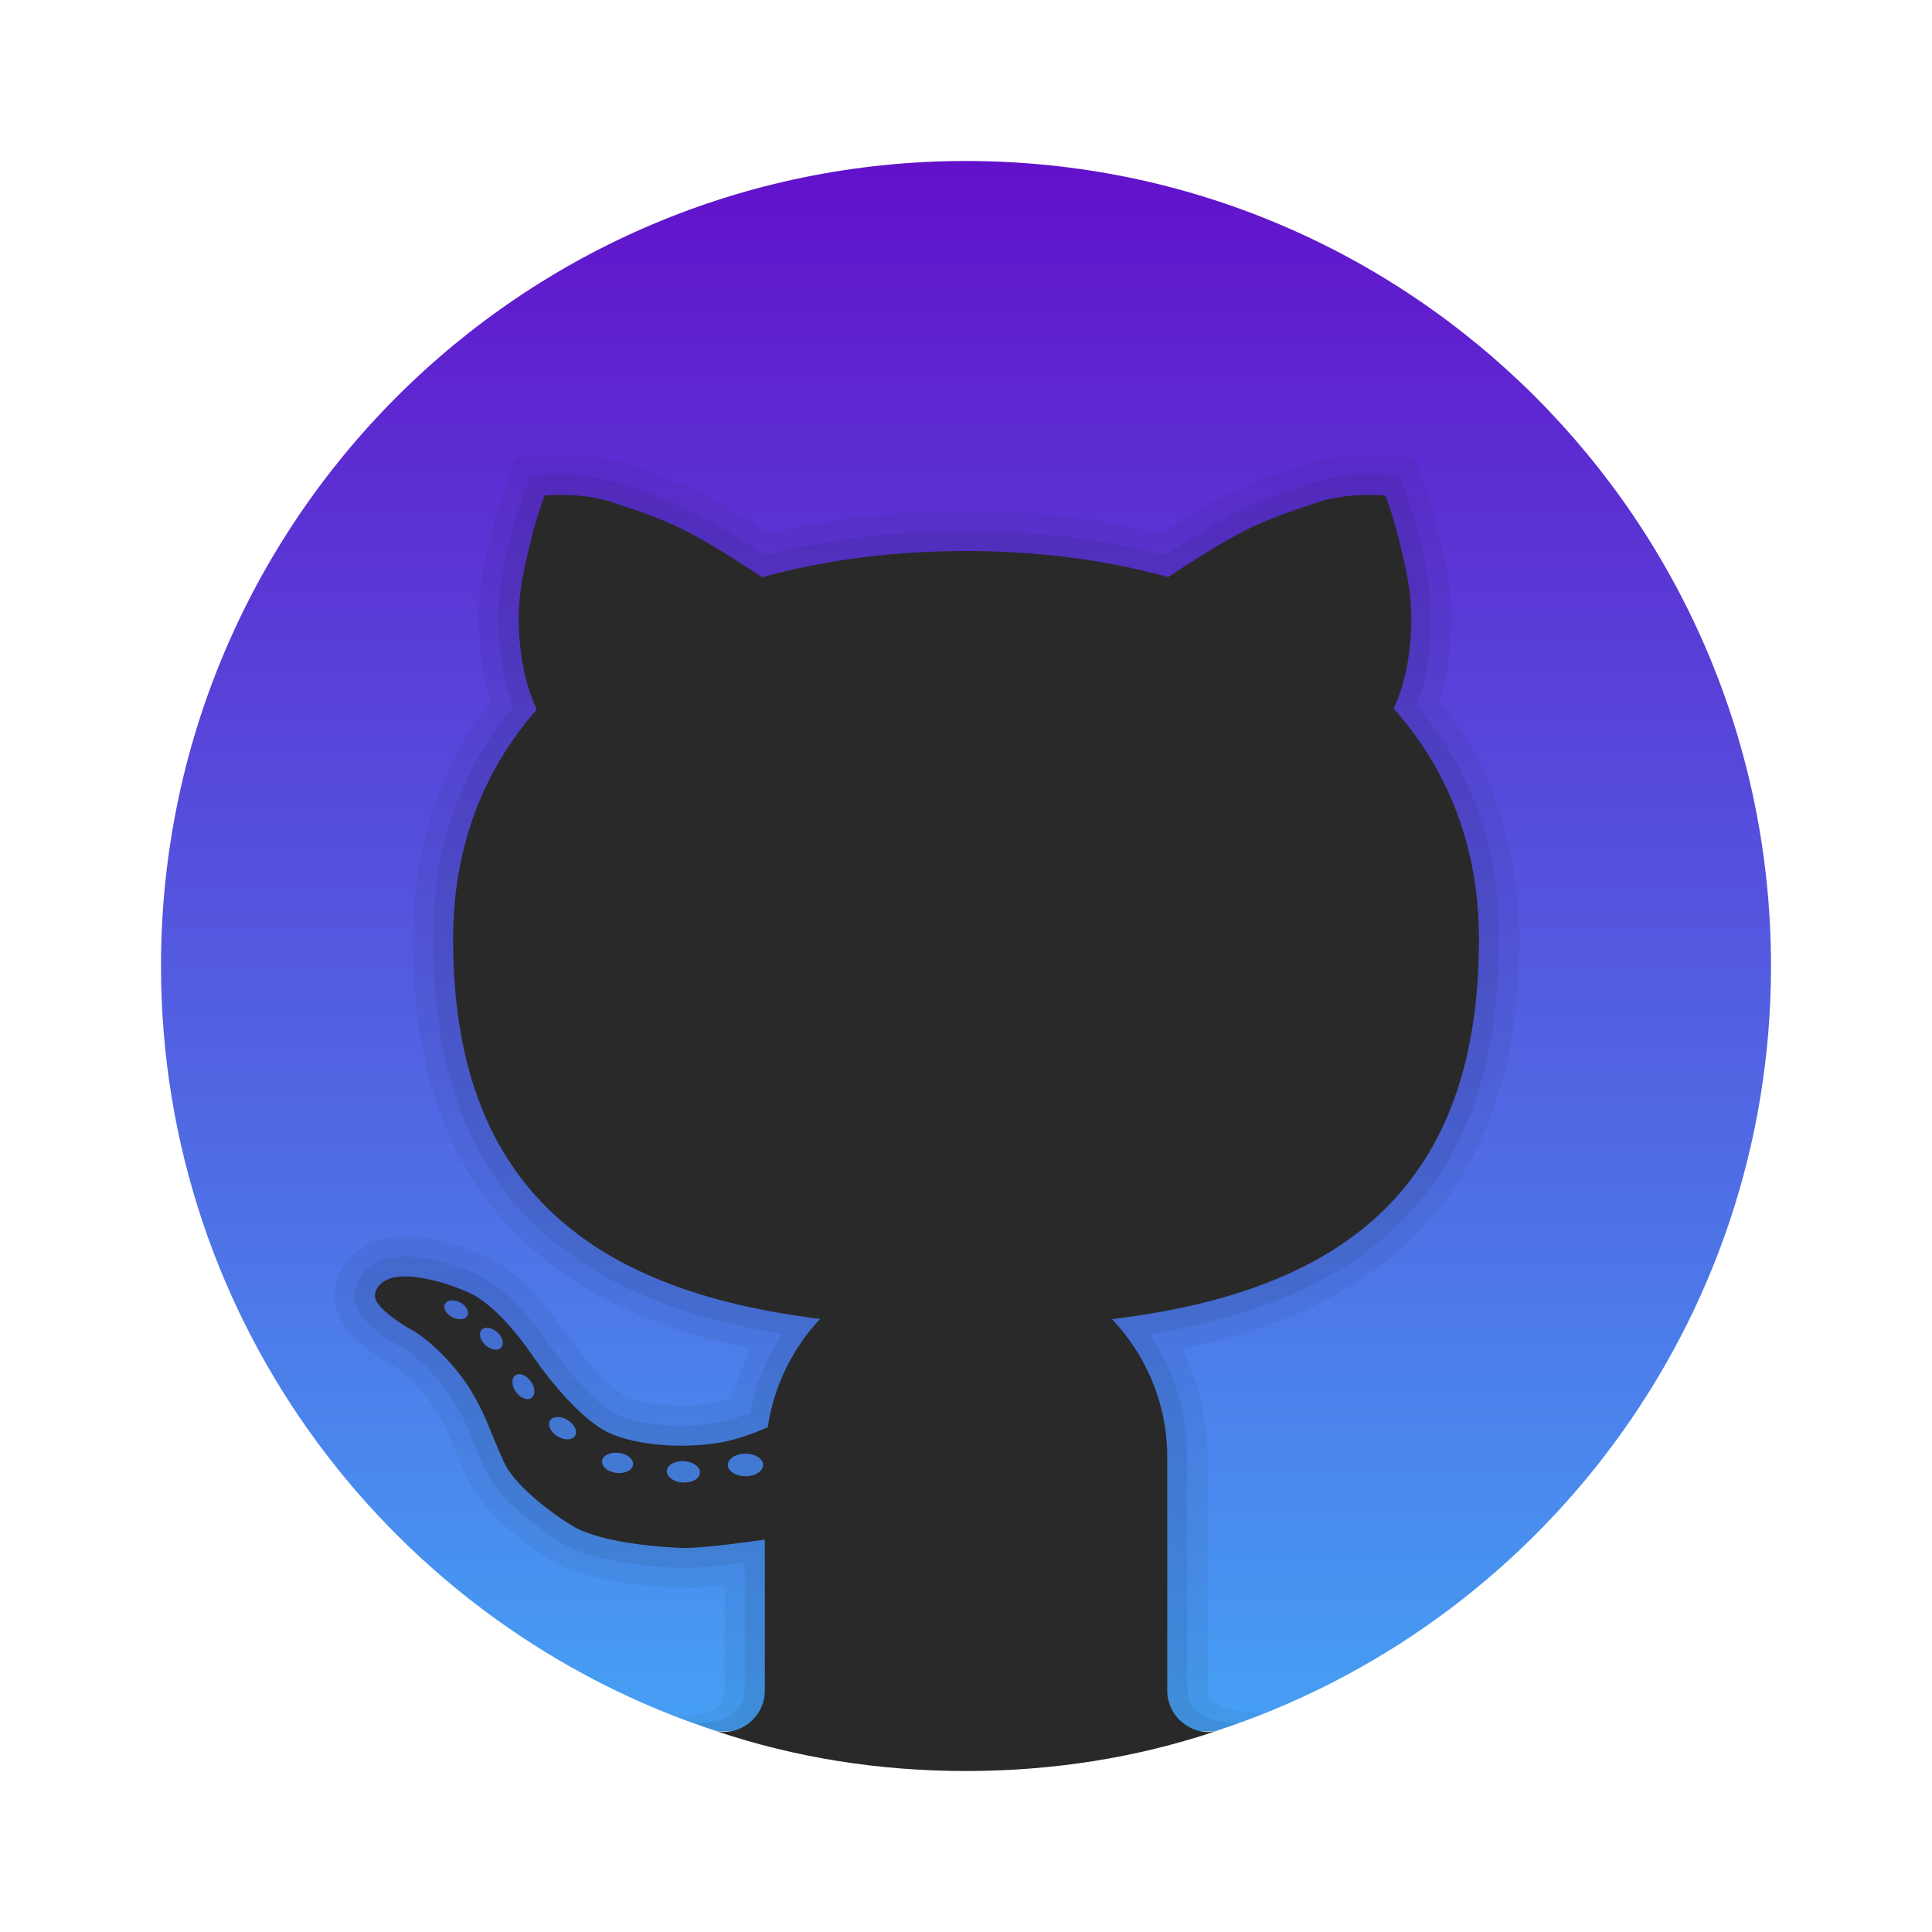 <svg width="48" height="48" viewBox="0 0 48 48" fill="none" xmlns="http://www.w3.org/2000/svg">
<path d="M24 4C12.954 4 4 12.954 4 24C4 32.887 9.801 40.411 17.82 43.016H30.18C38.199 40.411 44 32.887 44 24C44 12.954 35.046 4 24 4Z" fill="url(#paint0_linear_49_9)"/>
<path opacity="0.05" d="M30.01 41.996L30 36.198C30 35.259 29.78 34.342 29.358 33.511C34.999 32.378 37.744 29.043 37.744 23.334C37.744 21.079 37.079 19.088 35.768 17.414C35.868 17.097 35.942 16.769 35.988 16.433C36.176 15.064 35.965 14.169 35.795 13.449L35.768 13.333C35.582 12.537 35.359 11.969 35.35 11.945L35.239 11.663L35.128 11.381L34.826 11.349L34.523 11.317C34.523 11.317 34.324 11.296 34.022 11.296C33.603 11.296 32.982 11.338 32.395 11.537L32.199 11.603C31.459 11.852 30.76 12.088 29.782 12.672C29.496 12.843 29.183 13.038 28.848 13.256C27.334 12.881 25.705 12.69 24 12.69C22.278 12.69 20.635 12.882 19.111 13.261C18.772 13.041 18.457 12.844 18.169 12.672C17.191 12.088 16.492 11.853 15.752 11.603L15.556 11.537C14.971 11.338 14.349 11.296 13.93 11.296C13.628 11.296 13.429 11.317 13.429 11.317L13.127 11.349L12.827 11.38L12.715 11.661L12.602 11.944C12.592 11.97 12.369 12.538 12.183 13.335L12.156 13.45C11.986 14.169 11.775 15.065 11.963 16.433C12.011 16.779 12.088 17.118 12.193 17.444C10.908 19.11 10.257 21.09 10.257 23.334C10.257 29.029 13.005 32.362 18.654 33.504C18.46 33.892 18.309 34.302 18.202 34.728C18.005 34.795 17.824 34.84 17.664 34.865C17.426 34.901 17.177 34.919 16.925 34.919C16.239 34.919 15.7 34.785 15.49 34.66C15.177 34.474 14.618 33.933 14.076 33.142C13.613 32.467 12.891 31.584 12.084 31.215C11.386 30.896 10.647 30.713 10.055 30.713C9.917 30.713 9.79 30.723 9.679 30.741C9.162 30.823 8.73 31.107 8.495 31.521C8.292 31.878 8.26 32.294 8.407 32.662C8.626 33.21 9.258 33.647 9.75 33.917C9.992 34.05 10.515 34.536 10.82 35.026C11.049 35.394 11.155 35.656 11.302 36.018C11.389 36.233 11.485 36.467 11.615 36.75C12.085 37.772 13.552 38.674 13.718 38.773C14.524 39.256 15.879 39.411 16.875 39.456L16.998 39.459H16.999C17.239 39.459 17.569 39.436 18.003 39.388V42.001C18.005 42.53 17.466 42.65 16.753 42.639L17.3 42.823C19.395 43.572 21.645 44 24 44C26.355 44 28.605 43.572 30.703 42.824L31.406 42.562C30.695 42.538 30.016 42.422 30.01 41.996Z" fill="black"/>
<path opacity="0.07" d="M30.781 42.797C30.375 42.844 29.5 42.688 29.5 42.002V36.198C29.5 35.104 29.172 34.047 28.564 33.146C34.479 32.189 37.243 29.053 37.243 23.334C37.243 21.097 36.557 19.14 35.204 17.512C35.341 17.147 35.437 16.762 35.492 16.365C35.667 15.089 35.476 14.279 35.308 13.564L35.281 13.448C35.103 12.687 34.893 12.151 34.884 12.129L34.773 11.847L34.47 11.815C34.47 11.815 34.292 11.796 34.021 11.796C33.64 11.796 33.077 11.833 32.555 12.011L32.359 12.077C31.645 12.318 30.97 12.545 30.038 13.101C29.706 13.299 29.336 13.532 28.937 13.795C27.404 13.394 25.745 13.19 24 13.19C22.238 13.19 20.565 13.395 19.021 13.8C18.618 13.535 18.246 13.301 17.912 13.101C16.98 12.545 16.305 12.317 15.591 12.077L15.395 12.011C14.874 11.834 14.31 11.796 13.929 11.796C13.658 11.796 13.48 11.815 13.48 11.815L13.178 11.847L13.065 12.13C13.056 12.152 12.846 12.688 12.668 13.449L12.641 13.565C12.472 14.28 12.281 15.089 12.457 16.365C12.513 16.772 12.613 17.166 12.755 17.539C11.428 19.159 10.756 21.106 10.756 23.334C10.756 29.037 13.522 32.172 19.442 33.14C19.047 33.73 18.771 34.395 18.629 35.104C18.299 35.234 18 35.32 17.738 35.36C17.475 35.4 17.201 35.42 16.924 35.42C16.234 35.42 15.571 35.291 15.234 35.091C14.794 34.83 14.177 34.177 13.662 33.426C13.312 32.916 12.615 32.009 11.874 31.671C11.239 31.381 10.576 31.214 10.053 31.214C9.943 31.214 9.843 31.222 9.755 31.236C9.389 31.294 9.087 31.488 8.927 31.77C8.799 31.994 8.778 32.253 8.868 32.478C9.047 32.926 9.71 33.328 9.987 33.48C10.322 33.664 10.906 34.224 11.241 34.764C11.492 35.168 11.611 35.461 11.762 35.831C11.847 36.04 11.94 36.268 12.066 36.543C12.397 37.262 13.419 38.015 13.971 38.346C14.725 38.798 16.125 38.924 16.893 38.958L17.004 38.96C17.303 38.96 17.804 38.915 18.499 38.825V42.002C18.499 42.781 17.508 42.812 17.265 42.812C17.234 42.812 17.768 42.996 17.768 42.996C19.731 43.64 21.822 44 24 44C26.178 44 28.269 43.64 30.231 42.997C30.231 42.997 30.812 42.793 30.781 42.797Z" fill="black"/>
<path d="M36.744 23.334C36.744 21.024 35.962 19.108 34.627 17.606C34.772 17.281 34.923 16.845 34.998 16.297C35.17 15.047 34.967 14.297 34.795 13.563C34.623 12.829 34.42 12.313 34.42 12.313C34.42 12.313 33.498 12.219 32.717 12.485C31.936 12.751 31.264 12.954 30.295 13.532C29.842 13.802 29.386 14.098 29.025 14.338C27.482 13.91 25.785 13.69 24 13.69C22.199 13.69 20.487 13.911 18.933 14.342C18.571 14.101 18.112 13.803 17.656 13.531C16.687 12.953 16.015 12.75 15.234 12.484C14.453 12.218 13.531 12.312 13.531 12.312C13.531 12.312 13.328 12.828 13.156 13.562C12.984 14.296 12.781 15.046 12.953 16.296C13.03 16.858 13.186 17.302 13.335 17.629C12.025 19.122 11.257 21.026 11.257 23.333C11.257 29.316 14.489 32.047 20.378 32.768C19.691 33.494 19.23 34.424 19.075 35.459C18.688 35.629 18.242 35.789 17.813 35.853C16.709 36.02 15.542 35.853 14.98 35.52C14.418 35.187 13.751 34.437 13.251 33.707C12.829 33.091 12.22 32.376 11.668 32.124C10.939 31.791 10.23 31.666 9.835 31.728C9.439 31.791 9.252 32.082 9.335 32.291C9.418 32.499 9.814 32.812 10.231 33.041C10.648 33.27 11.294 33.895 11.669 34.499C12.087 35.173 12.169 35.562 12.523 36.332C12.772 36.874 13.624 37.551 14.231 37.915C14.752 38.228 15.793 38.406 16.919 38.457C17.308 38.475 18.227 38.361 19.002 38.251V42.001C19.002 42.64 18.417 43.126 17.811 43.014C19.756 43.668 21.833 44 24 44C26.166 44 28.243 43.668 30.19 43.016C29.585 43.127 29 42.641 29 42.002V36.198C29 34.869 28.473 33.668 27.627 32.773C33.473 32.071 36.744 29.405 36.744 23.334ZM11.239 32.727C11.085 32.648 11.002 32.502 11.054 32.399C11.106 32.296 11.274 32.277 11.428 32.356C11.582 32.435 11.665 32.581 11.613 32.684C11.561 32.787 11.393 32.806 11.239 32.727ZM12.451 33.482C12.37 33.57 12.196 33.542 12.062 33.42C11.928 33.298 11.885 33.127 11.966 33.039C12.047 32.951 12.221 32.979 12.355 33.101C12.489 33.223 12.532 33.394 12.451 33.482ZM13.205 34.732C13.103 34.804 12.93 34.737 12.819 34.582C12.708 34.427 12.701 34.242 12.803 34.17C12.905 34.098 13.078 34.165 13.189 34.32C13.299 34.475 13.307 34.66 13.205 34.732ZM14.288 35.673C14.219 35.785 14.023 35.79 13.851 35.685C13.679 35.58 13.595 35.404 13.664 35.292C13.733 35.18 13.929 35.175 14.101 35.28C14.273 35.385 14.357 35.561 14.288 35.673ZM15.312 36.594C15.099 36.568 14.941 36.435 14.959 36.297C14.976 36.159 15.163 36.069 15.375 36.095C15.588 36.121 15.746 36.254 15.728 36.392C15.711 36.529 15.525 36.62 15.312 36.594ZM16.963 36.833C16.736 36.82 16.559 36.69 16.568 36.544C16.577 36.398 16.768 36.289 16.995 36.302C17.222 36.315 17.399 36.445 17.39 36.591C17.381 36.738 17.19 36.846 16.963 36.833ZM18.521 36.677C18.279 36.677 18.083 36.551 18.083 36.396C18.083 36.241 18.279 36.115 18.521 36.115C18.763 36.115 18.959 36.241 18.959 36.396C18.959 36.551 18.762 36.677 18.521 36.677Z" fill="#292929"/>
<defs>
<linearGradient id="paint0_linear_49_9" x1="24" y1="4" x2="24" y2="43.016" gradientUnits="userSpaceOnUse">
<stop stop-color="#C4C4C4"/>
<stop offset="0" stop-color="#6211CA"/>
<stop offset="1" stop-color="#45A0F4"/>
</linearGradient>
</defs>
</svg>
